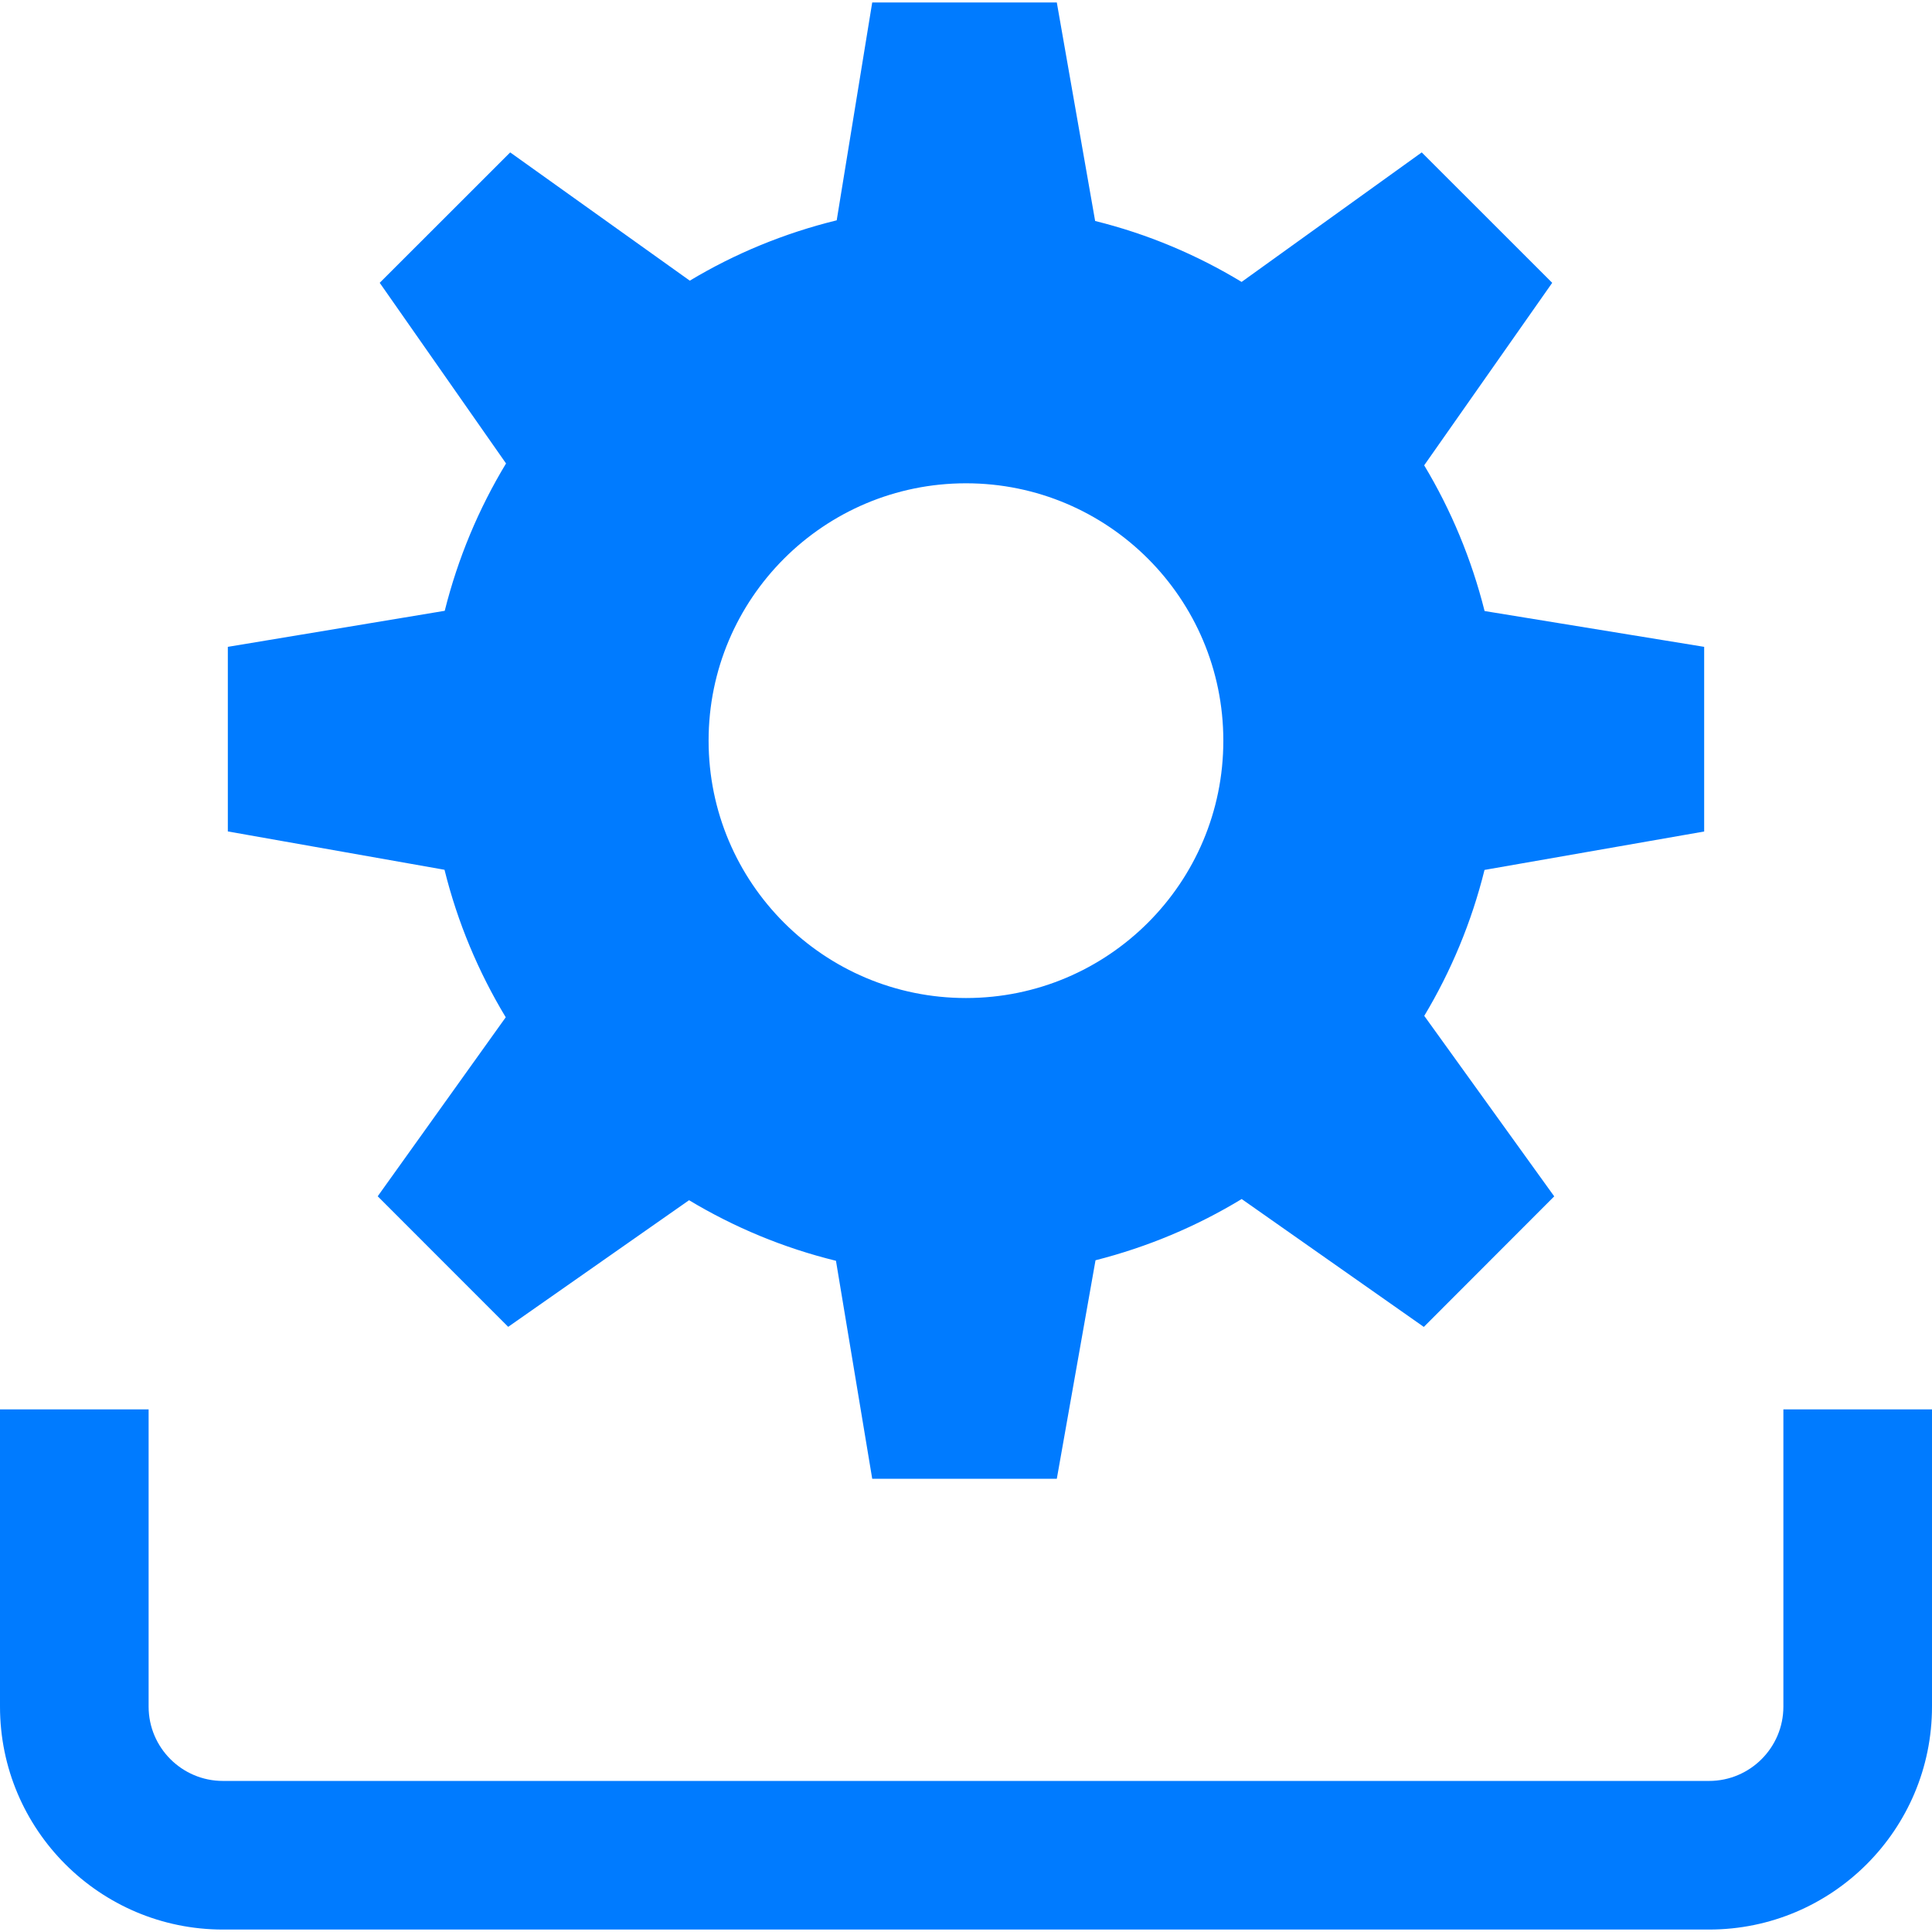 <svg version="1.1" id="Capa_1" xmlns="http://www.w3.org/2000/svg" xmlns:xlink="http://www.w3.org/1999/xlink" x="0px" y="0px" viewBox="0 0 26 26" style="enable-background:new 0 0 26 26;" xml:space="preserve">
<g>
	<g>
		<path style="fill:#007bff;" d="M22.934,11.19V8.705l-2.955-0.482c-0.176-0.699-0.45-1.357-0.813-1.961l1.723-2.456l-1.756-1.755    l-2.424,1.743c-0.604-0.366-1.267-0.646-1.971-0.82l-0.516-2.941h-2.484L11.26,2.965c-0.706,0.173-1.371,0.448-1.977,0.812    L6.866,2.051L5.11,3.806l1.7,2.431C6.442,6.846,6.163,7.51,5.985,8.22L3.066,8.705v2.484l2.916,0.516    c0.176,0.71,0.456,1.375,0.824,1.985l-1.723,2.409l1.756,1.757l2.434-1.704c0.608,0.365,1.271,0.642,1.977,0.815l0.488,2.934    h2.484l0.521-2.941c0.701-0.178,1.363-0.457,1.967-0.824l2.451,1.721l1.755-1.757l-1.749-2.429    c0.362-0.604,0.637-1.263,0.811-1.964L22.934,11.19z M13,13.431c-1.913,0-3.464-1.55-3.464-3.464c0-1.912,1.551-3.463,3.464-3.463    s3.463,1.551,3.463,3.463C16.464,11.881,14.913,13.431,13,13.431z"/>
	</g>
	<path style="fill:#007bff;" d="M24,18.967v4c0,0.551-0.448,1-1,1H3c-0.552,0-1-0.449-1-1v-4H0v4c0,1.656,1.344,3,3,3h20   c1.656,0,3-1.344,3-3v-4H24z"/>
</g>
<g>
</g>
<g>
</g>
<g>
</g>
<g>
</g>
<g>
</g>
<g>
</g>
<g>
</g>
<g>
</g>
<g>
</g>
<g>
</g>
<g>
</g>
<g>
</g>
<g>
</g>
<g>
</g>
<g>
</g>
</svg>
